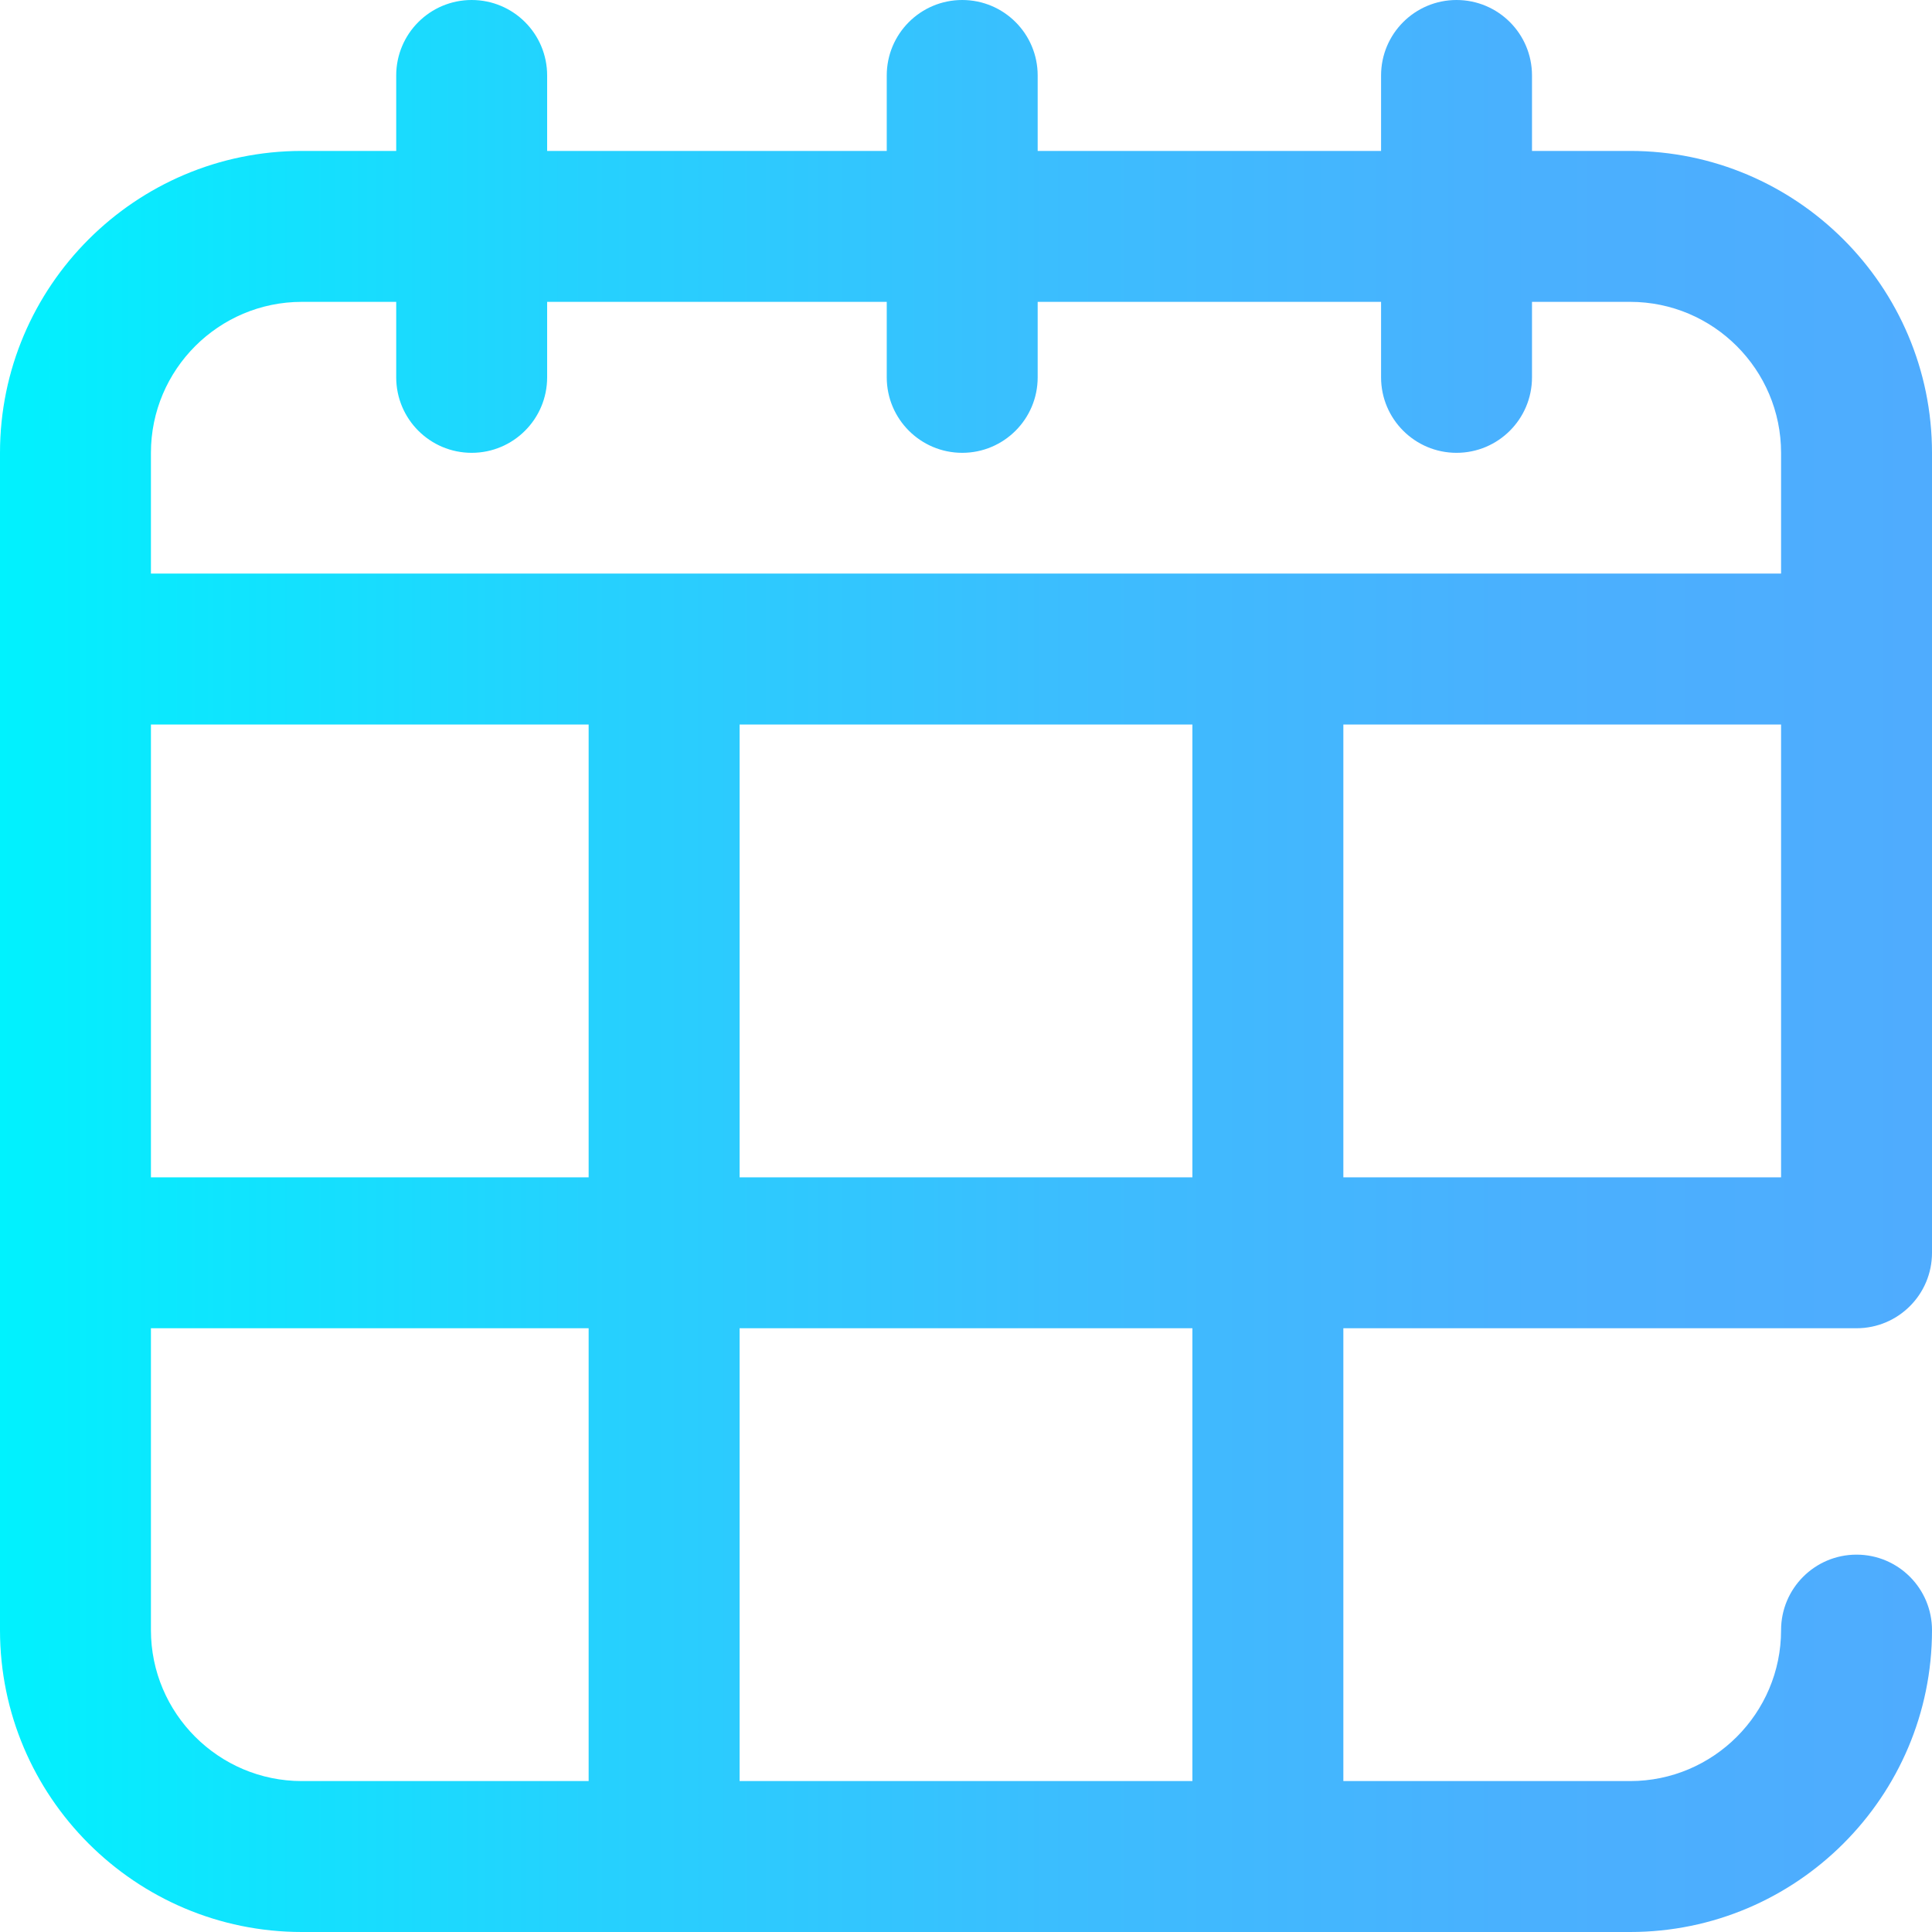 <svg width="50" height="50" viewBox="0 0 50 50" fill="none" xmlns="http://www.w3.org/2000/svg">
<path d="M42.188 3.906H39.648V1.953C39.648 0.874 38.774 0 37.695 0C36.617 0 35.742 0.874 35.742 1.953V3.906H26.855V1.953C26.855 0.874 25.981 0 24.902 0C23.824 0 22.949 0.874 22.949 1.953V3.906H14.16V1.953C14.16 0.874 13.286 0 12.207 0C11.128 0 10.254 0.874 10.254 1.953V3.906H7.812C3.505 3.906 0 7.411 0 11.719V42.188C0 46.495 3.505 50 7.812 50H42.188C46.495 50 50 46.495 50 42.188C50 41.109 49.126 40.234 48.047 40.234C46.968 40.234 46.094 41.109 46.094 42.188C46.094 44.341 44.341 46.094 42.188 46.094H34.766V34.375H48.047C49.126 34.375 50 33.501 50 32.422V11.719C50 7.411 46.495 3.906 42.188 3.906ZM7.812 7.812H10.254V9.766C10.254 10.844 11.128 11.719 12.207 11.719C13.286 11.719 14.16 10.844 14.16 9.766V7.812H22.949V9.766C22.949 10.844 23.824 11.719 24.902 11.719C25.981 11.719 26.855 10.844 26.855 9.766V7.812H35.742V9.766C35.742 10.844 36.617 11.719 37.695 11.719C38.774 11.719 39.648 10.844 39.648 9.766V7.812H42.188C44.341 7.812 46.094 9.565 46.094 11.719V14.844H3.906V11.719C3.906 9.565 5.659 7.812 7.812 7.812ZM3.906 18.75H15.234V30.469H3.906V18.75ZM19.141 18.75H30.859V30.469H19.141V18.75ZM3.906 42.188V34.375H15.234V46.094H7.812C5.659 46.094 3.906 44.341 3.906 42.188ZM30.859 46.094H19.141V34.375H30.859V46.094ZM34.766 18.75H46.094V30.469H34.766V18.75Z" fill="url(#paint0_linear_121_196)"/>
<defs>
<linearGradient id="paint0_linear_121_196" x1="0" y1="25" x2="50" y2="25" gradientUnits="userSpaceOnUse">
<stop stop-color="#00F2FE"/>
<stop offset="0.021" stop-color="#03EFFE"/>
<stop offset="0.293" stop-color="#24D2FE"/>
<stop offset="0.554" stop-color="#3CBDFE"/>
<stop offset="0.796" stop-color="#4AB0FE"/>
<stop offset="1" stop-color="#4FACFE"/>
</linearGradient>
</defs>
</svg>
